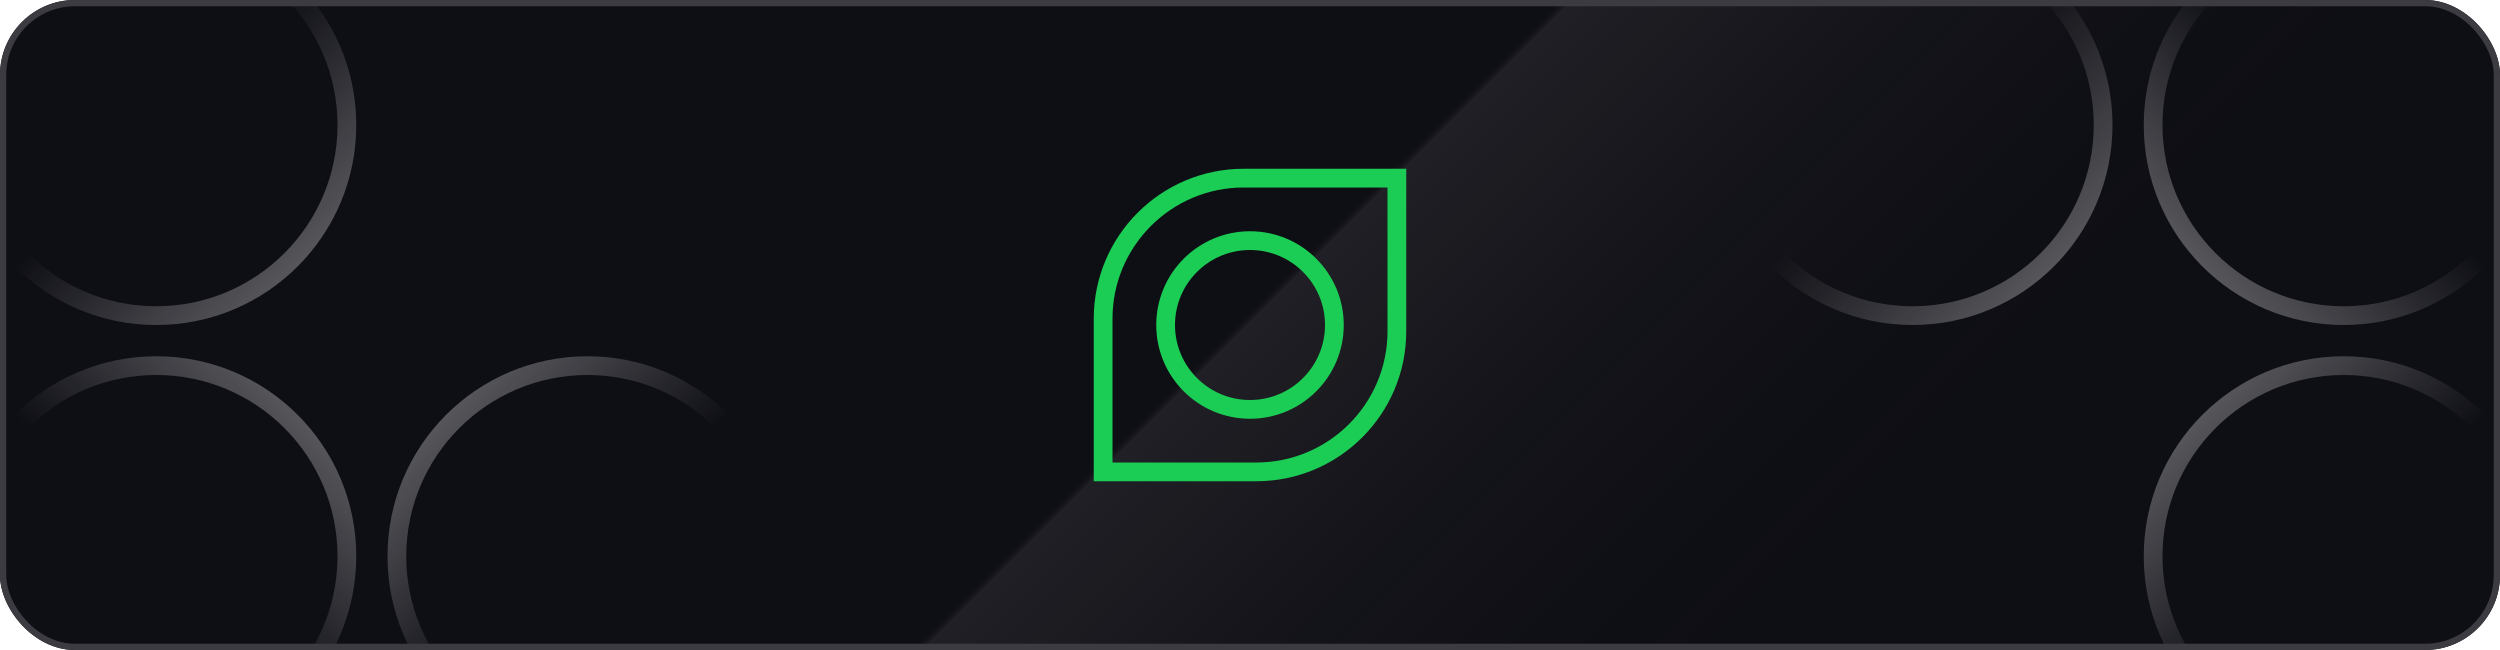 <svg fill="none" height="104" viewBox="0 0 400 104" width="400" xmlns="http://www.w3.org/2000/svg">
    <g clip-path="url(#clip0_470_11484)">
        <rect fill="#0E0E15" height="104" rx="12" width="400"/>
        <rect fill="url(#paint0_linear_470_11484)" fill-opacity="0.2" height="104" rx="12" width="400"/>
        <g clip-path="url(#clip1_470_11484)">
            <path d="M176.5 51C176.5 38.574 186.574 28.5 199 28.5H223.5V53C223.5 65.426 213.426 75.5 201 75.5H176.5V51Z"
                  stroke="#1BCD54" stroke-width="3"/>
            <path d="M186.5 52C186.5 44.544 192.544 38.5 200 38.5C207.456 38.5 213.5 44.544 213.5 52C213.5 59.456 207.456 65.5 200 65.5C192.544 65.5 186.5 59.456 186.5 52Z"
                  stroke="#1BCD54" stroke-width="3"/>
        </g>
        <circle cx="32" cy="32" opacity="0.5" r="30.5" stroke="url(#paint1_linear_470_11484)"
                stroke-width="3" transform="matrix(-1 0 0 1 407 57)"/>
        <circle cx="32" cy="32" opacity="0.5" r="30.5" stroke="url(#paint2_linear_470_11484)"
                stroke-width="3" transform="matrix(1 -8.74228e-08 -8.74228e-08 -1 -7 52)"/>
        <circle cx="32" cy="32" opacity="0.5" r="30.5" stroke="url(#paint3_linear_470_11484)"
                stroke-width="3" transform="matrix(1 -8.74228e-08 -8.74228e-08 -1 274 52)"/>
        <circle cx="32" cy="32" opacity="0.5" r="30.5" stroke="url(#paint4_linear_470_11484)"
                stroke-width="3" transform="matrix(-1 0 0 1 126 57)"/>
        <circle cx="32" cy="32" opacity="0.5" r="30.5" stroke="url(#paint5_linear_470_11484)"
                stroke-width="3" transform="matrix(-4.37114e-08 1 1 4.37114e-08 343 -12)"/>
        <circle cx="32" cy="32" opacity="0.5" r="30.5" stroke="url(#paint6_linear_470_11484)"
                stroke-width="3" transform="matrix(-4.37114e-08 -1 -1 4.37114e-08 57 121)"/>
    </g>
    <rect height="103" rx="11.5" stroke="#3B3B41" width="399" x="0.5" y="0.5"/>
    <defs>
        <linearGradient gradientUnits="userSpaceOnUse" id="paint0_linear_470_11484" x1="290.5" x2="103.5" y1="104"
                        y2="-83">
            <stop stop-opacity="0"/>
            <stop offset="0.382" stop-color="#676767"/>
            <stop offset="0.388" stop-opacity="0"/>
        </linearGradient>
        <linearGradient gradientUnits="userSpaceOnUse" id="paint1_linear_470_11484" x1="64" x2="32" y1="-7.58671e-05"
                        y2="32">
            <stop stop-color="#D9D9D9"/>
            <stop offset="1" stop-color="#D9D9D9" stop-opacity="0"/>
        </linearGradient>
        <linearGradient gradientUnits="userSpaceOnUse" id="paint2_linear_470_11484" x1="64" x2="32" y1="-7.58671e-05"
                        y2="32">
            <stop stop-color="#D9D9D9"/>
            <stop offset="1" stop-color="#D9D9D9" stop-opacity="0"/>
        </linearGradient>
        <linearGradient gradientUnits="userSpaceOnUse" id="paint3_linear_470_11484" x1="64" x2="32" y1="-7.58671e-05"
                        y2="32">
            <stop stop-color="#D9D9D9"/>
            <stop offset="1" stop-color="#D9D9D9" stop-opacity="0"/>
        </linearGradient>
        <linearGradient gradientUnits="userSpaceOnUse" id="paint4_linear_470_11484" x1="64" x2="32" y1="-7.58671e-05"
                        y2="32">
            <stop stop-color="#D9D9D9"/>
            <stop offset="1" stop-color="#D9D9D9" stop-opacity="0"/>
        </linearGradient>
        <linearGradient gradientUnits="userSpaceOnUse" id="paint5_linear_470_11484" x1="64" x2="32" y1="-7.58671e-05"
                        y2="32">
            <stop stop-color="#D9D9D9"/>
            <stop offset="1" stop-color="#D9D9D9" stop-opacity="0"/>
        </linearGradient>
        <linearGradient gradientUnits="userSpaceOnUse" id="paint6_linear_470_11484" x1="64" x2="32" y1="-7.58671e-05"
                        y2="32">
            <stop stop-color="#D9D9D9"/>
            <stop offset="1" stop-color="#D9D9D9" stop-opacity="0"/>
        </linearGradient>
        <clipPath id="clip0_470_11484">
            <rect fill="white" height="104" rx="12" width="400"/>
        </clipPath>
        <clipPath id="clip1_470_11484">
            <rect fill="white" height="64" transform="translate(168 20)" width="64"/>
        </clipPath>
    </defs>
</svg>

